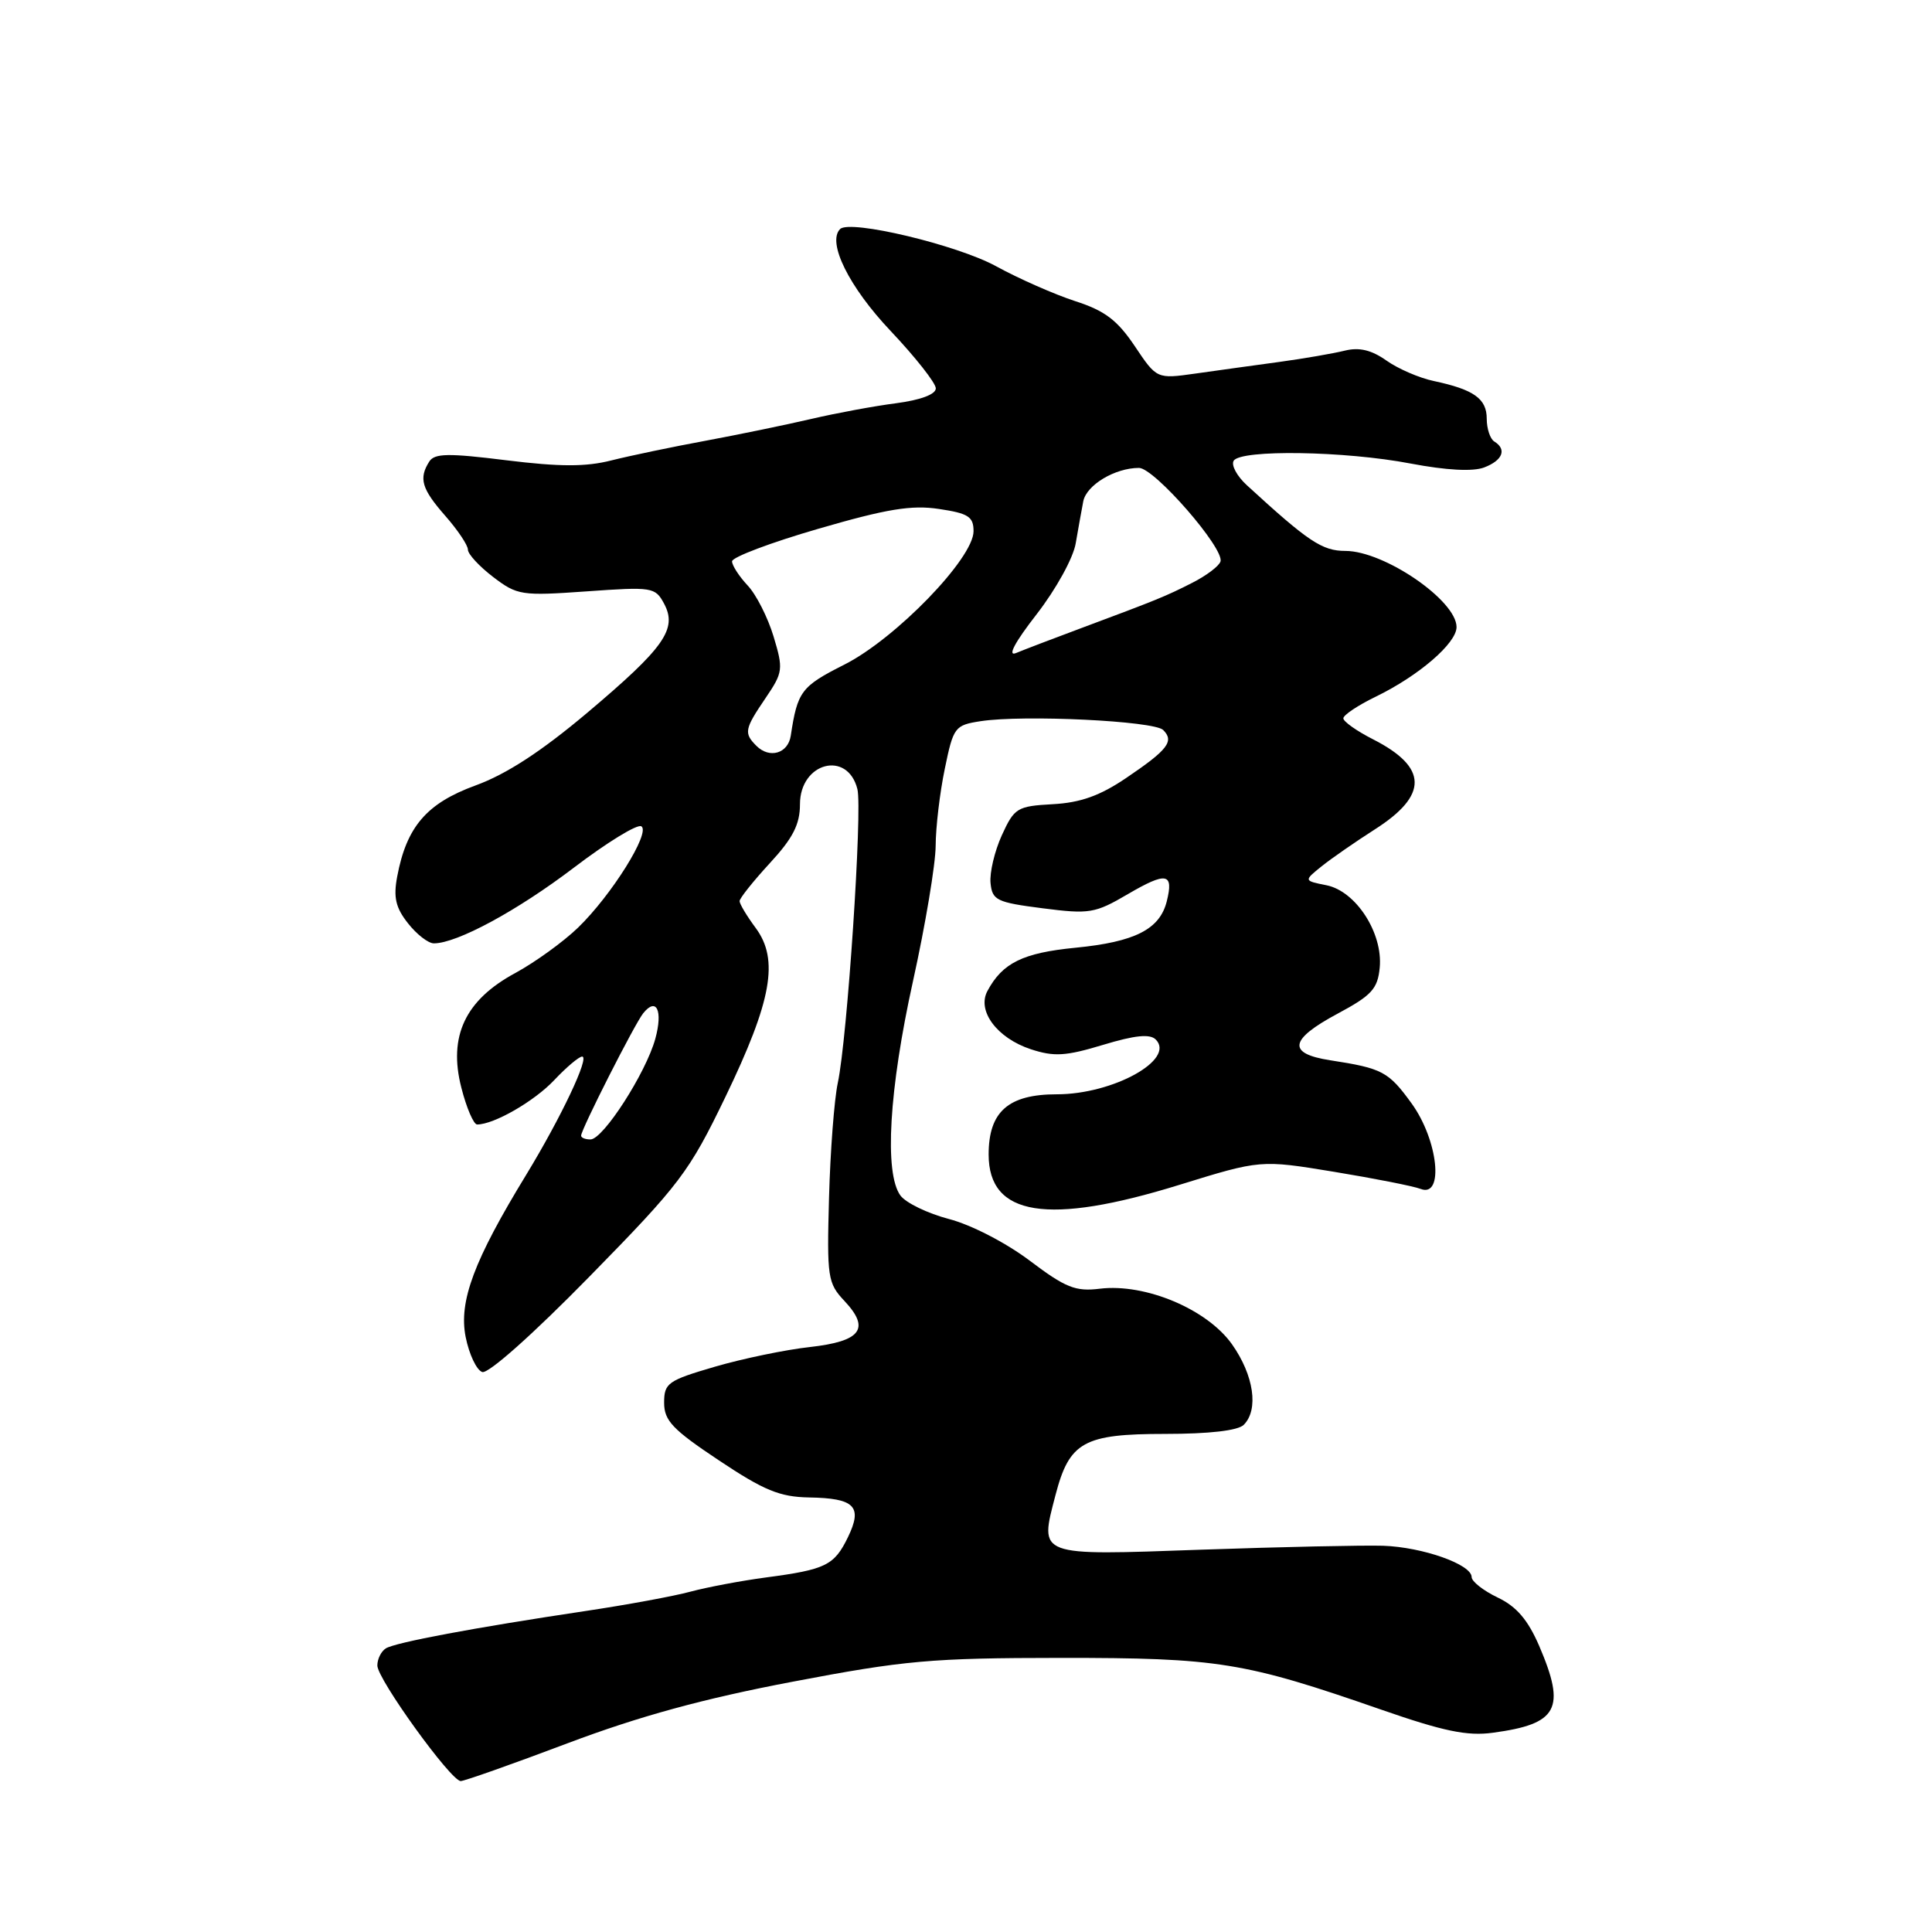 <?xml version="1.0" encoding="UTF-8" standalone="no"?>
<!DOCTYPE svg PUBLIC "-//W3C//DTD SVG 1.1//EN" "http://www.w3.org/Graphics/SVG/1.1/DTD/svg11.dtd" >
<svg xmlns="http://www.w3.org/2000/svg" xmlns:xlink="http://www.w3.org/1999/xlink" version="1.1" viewBox="0 0 256 256">
 <g >
 <path fill="currentColor"
d=" M 75.21 230.99 C 84.71 227.41 93.21 225.08 105.00 222.84 C 119.86 220.01 123.39 219.69 140.50 219.68 C 161.44 219.67 164.85 220.22 183.00 226.53 C 191.25 229.40 194.42 230.06 197.79 229.60 C 206.45 228.44 207.53 226.43 203.95 218.09 C 202.45 214.63 200.95 212.87 198.45 211.68 C 196.55 210.77 195.00 209.55 195.00 208.97 C 195.00 207.29 188.51 205.00 183.26 204.82 C 180.64 204.74 169.83 204.97 159.22 205.34 C 137.28 206.12 137.73 206.29 139.86 198.10 C 141.70 191.05 143.58 190.00 154.41 190.00 C 160.22 190.00 164.04 189.56 164.80 188.80 C 166.81 186.79 166.15 182.24 163.25 178.13 C 159.96 173.48 151.77 170.03 145.74 170.76 C 142.51 171.16 141.19 170.63 136.44 167.04 C 133.29 164.67 128.68 162.29 125.76 161.53 C 122.93 160.79 120.03 159.39 119.31 158.41 C 117.15 155.45 117.80 144.37 120.98 129.99 C 122.62 122.57 123.97 114.50 123.98 112.06 C 123.99 109.62 124.53 105.03 125.19 101.87 C 126.33 96.33 126.51 96.09 129.94 95.56 C 135.62 94.69 152.92 95.52 154.13 96.73 C 155.62 98.22 154.75 99.35 149.22 103.09 C 145.75 105.44 143.17 106.36 139.50 106.56 C 134.77 106.82 134.41 107.05 132.75 110.67 C 131.79 112.78 131.12 115.62 131.25 117.00 C 131.48 119.29 132.05 119.57 138.14 120.35 C 144.36 121.15 145.09 121.03 149.44 118.48 C 154.57 115.48 155.55 115.66 154.60 119.44 C 153.67 123.14 150.39 124.81 142.50 125.58 C 135.54 126.26 132.83 127.59 130.84 131.31 C 129.42 133.94 132.11 137.55 136.59 139.03 C 139.67 140.04 141.21 139.95 146.16 138.45 C 150.39 137.17 152.37 136.97 153.14 137.74 C 155.80 140.40 147.49 145.00 140.04 145.00 C 133.61 145.00 131.00 147.30 131.00 152.98 C 131.00 161.15 138.83 162.40 156.27 157.00 C 167.04 153.67 167.04 153.67 176.77 155.27 C 182.12 156.15 187.29 157.17 188.25 157.54 C 191.37 158.74 190.56 151.08 187.06 146.23 C 183.98 141.98 183.19 141.56 176.25 140.49 C 170.53 139.60 170.83 137.75 177.25 134.31 C 181.75 131.90 182.55 131.03 182.82 128.22 C 183.26 123.64 179.67 118.08 175.76 117.30 C 172.75 116.70 172.75 116.70 175.12 114.79 C 176.43 113.74 179.59 111.55 182.14 109.92 C 189.28 105.37 189.22 101.68 181.95 97.97 C 179.78 96.87 178.00 95.61 178.00 95.18 C 178.00 94.75 179.93 93.46 182.28 92.32 C 187.99 89.55 193.00 85.23 193.00 83.09 C 193.00 79.57 183.43 73.01 178.28 73.00 C 175.20 73.00 173.37 71.78 165.22 64.30 C 163.90 63.09 163.11 61.63 163.47 61.05 C 164.40 59.54 178.20 59.75 186.91 61.42 C 191.66 62.32 195.16 62.51 196.66 61.94 C 199.12 61.00 199.69 59.54 198.00 58.50 C 197.45 58.16 197.00 56.80 197.00 55.48 C 197.00 52.83 195.30 51.62 190.00 50.49 C 188.07 50.09 185.24 48.86 183.70 47.77 C 181.72 46.37 180.10 45.99 178.20 46.46 C 176.71 46.83 172.80 47.51 169.50 47.96 C 166.20 48.41 161.20 49.10 158.39 49.50 C 153.28 50.22 153.28 50.22 150.36 45.86 C 148.05 42.42 146.39 41.16 142.46 39.90 C 139.73 39.01 135.02 36.94 131.99 35.28 C 126.83 32.45 112.61 29.06 111.32 30.35 C 109.56 32.10 112.50 38.03 118.00 43.84 C 121.30 47.33 124.00 50.76 124.00 51.46 C 124.00 52.25 122.00 53.00 118.75 53.43 C 115.86 53.80 110.80 54.74 107.50 55.51 C 104.20 56.28 97.90 57.58 93.50 58.40 C 89.10 59.21 83.47 60.39 81.00 61.01 C 77.62 61.87 74.17 61.86 67.11 60.99 C 59.40 60.03 57.58 60.06 56.88 61.16 C 55.46 63.40 55.87 64.78 59.00 68.35 C 60.65 70.23 62.00 72.24 62.00 72.83 C 62.00 73.42 63.51 75.05 65.34 76.45 C 68.54 78.89 69.09 78.97 77.73 78.36 C 86.43 77.74 86.82 77.80 87.99 79.98 C 89.79 83.34 88.05 85.81 77.82 94.44 C 71.73 99.57 67.10 102.59 63.00 104.08 C 56.54 106.44 53.87 109.54 52.63 116.15 C 52.11 118.91 52.43 120.28 54.06 122.34 C 55.21 123.81 56.75 125.00 57.49 125.00 C 60.55 125.00 68.55 120.67 76.04 114.97 C 80.43 111.63 84.45 109.16 84.98 109.49 C 86.25 110.27 81.04 118.62 76.58 122.93 C 74.63 124.81 70.89 127.51 68.28 128.93 C 61.64 132.51 59.38 137.31 61.13 144.12 C 61.81 146.80 62.76 149.00 63.22 149.00 C 65.46 149.00 70.80 145.92 73.44 143.12 C 75.05 141.41 76.72 140.00 77.14 140.00 C 78.17 140.00 74.34 148.08 69.74 155.64 C 62.79 167.02 60.77 172.43 61.70 177.15 C 62.16 179.46 63.15 181.55 63.90 181.80 C 64.70 182.07 70.64 176.78 78.12 169.14 C 90.12 156.90 91.31 155.32 96.13 145.33 C 102.27 132.59 103.24 127.17 100.14 122.97 C 98.96 121.38 98.00 119.78 98.00 119.40 C 98.00 119.03 99.80 116.77 102.00 114.38 C 105.07 111.06 106.00 109.23 106.00 106.57 C 106.00 101.03 112.30 99.37 113.61 104.56 C 114.29 107.29 112.27 137.65 111.01 143.50 C 110.54 145.70 110.02 152.54 109.85 158.69 C 109.56 169.28 109.67 170.02 111.90 172.39 C 115.35 176.07 114.10 177.73 107.31 178.49 C 104.12 178.84 98.46 180.01 94.75 181.09 C 88.49 182.92 88.00 183.26 88.00 185.87 C 88.00 188.24 89.12 189.42 95.25 193.50 C 101.23 197.49 103.32 198.35 107.20 198.42 C 113.27 198.52 114.33 199.61 112.36 203.68 C 110.54 207.42 109.44 207.97 101.50 209.02 C 98.20 209.46 93.70 210.31 91.50 210.90 C 89.30 211.50 83.00 212.66 77.50 213.48 C 62.87 215.67 52.40 217.63 51.12 218.42 C 50.51 218.81 50.00 219.82 50.00 220.69 C 50.00 222.49 59.75 236.00 61.05 236.00 C 61.53 236.00 67.90 233.75 75.21 230.99 Z  M 77.00 150.48 C 77.00 149.66 84.11 135.65 85.23 134.26 C 86.99 132.07 87.86 133.91 86.83 137.65 C 85.58 142.18 79.93 150.96 78.25 150.98 C 77.56 150.99 77.00 150.76 77.00 150.48 Z  M 100.23 98.83 C 98.54 97.14 98.65 96.61 101.44 92.50 C 103.76 89.08 103.81 88.68 102.50 84.33 C 101.74 81.82 100.20 78.77 99.06 77.57 C 97.93 76.36 97.00 74.92 97.00 74.38 C 97.00 73.83 102.14 71.89 108.42 70.07 C 117.49 67.43 120.79 66.89 124.42 67.44 C 128.31 68.02 129.00 68.46 129.00 70.39 C 129.00 73.98 118.68 84.63 111.89 88.06 C 106.16 90.95 105.67 91.60 104.78 97.49 C 104.42 99.84 101.97 100.57 100.23 98.83 Z  M 137.36 81.39 C 139.92 78.09 142.22 73.93 142.54 71.98 C 142.87 70.07 143.32 67.56 143.54 66.42 C 143.97 64.26 147.75 62.00 150.92 62.00 C 152.96 62.00 162.26 72.68 161.72 74.40 C 161.53 75.01 159.86 76.27 157.99 77.22 C 154.41 79.04 153.37 79.46 143.00 83.33 C 139.43 84.66 135.66 86.10 134.63 86.53 C 133.45 87.02 134.46 85.12 137.36 81.39 Z "/>
</g>
</svg>